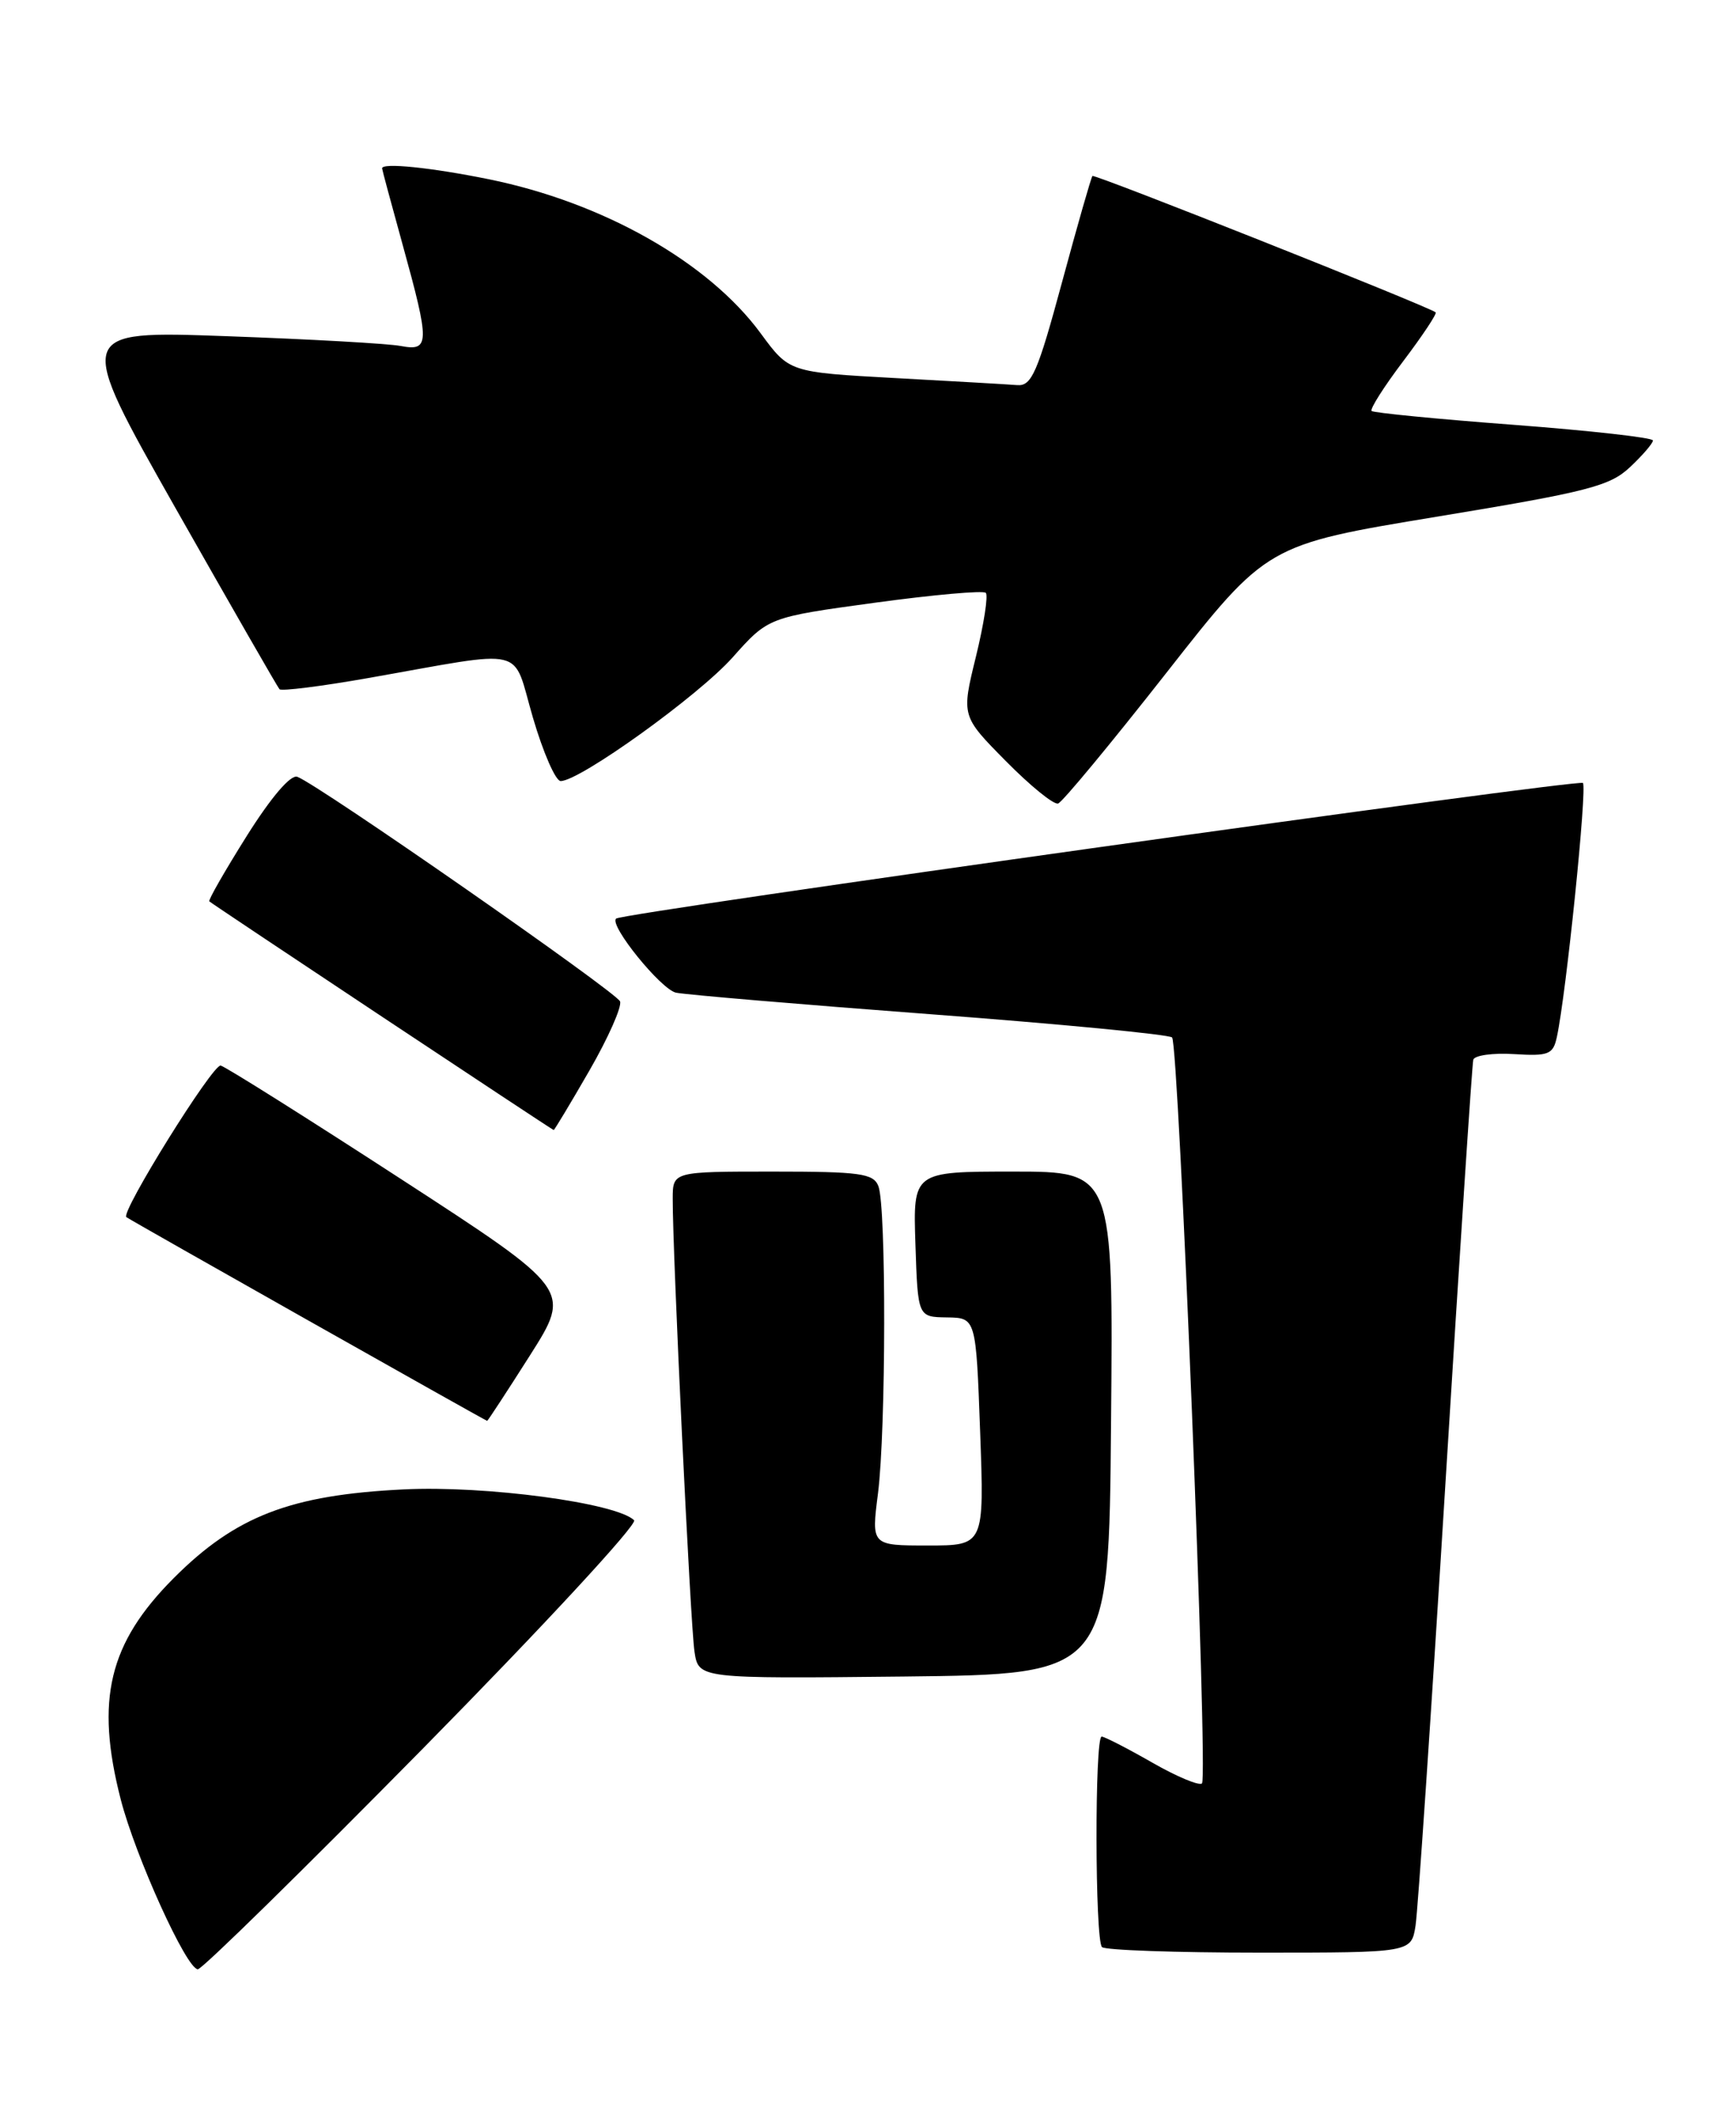 <?xml version="1.0" encoding="UTF-8" standalone="no"?>
<!DOCTYPE svg PUBLIC "-//W3C//DTD SVG 1.1//EN" "http://www.w3.org/Graphics/SVG/1.1/DTD/svg11.dtd" >
<svg xmlns="http://www.w3.org/2000/svg" xmlns:xlink="http://www.w3.org/1999/xlink" version="1.1" viewBox="0 0 209 256">
 <g >
 <path fill="currentColor"
d=" M 50.96 210.39 C 65.38 195.75 76.80 183.41 76.34 182.96 C 74.20 180.87 58.43 178.76 48.59 179.25 C 34.99 179.91 28.37 182.46 20.93 189.91 C 13.09 197.76 11.46 204.57 14.53 216.54 C 16.30 223.42 22.46 237.00 23.82 237.00 C 24.33 237.00 36.54 225.02 50.96 210.39 Z  M 170.42 231.75 C 170.70 229.96 172.32 206.00 174.02 178.50 C 175.72 151.00 177.23 128.07 177.37 127.54 C 177.52 127.01 179.73 126.70 182.28 126.86 C 186.44 127.12 186.98 126.90 187.43 124.82 C 188.55 119.69 191.10 94.77 190.57 94.23 C 190.06 93.73 75.00 109.85 74.18 110.55 C 73.27 111.30 79.58 119.09 81.39 119.47 C 82.55 119.71 96.32 120.88 112.00 122.06 C 127.68 123.24 140.77 124.50 141.11 124.86 C 141.92 125.72 145.46 213.88 144.71 214.63 C 144.38 214.95 141.67 213.82 138.69 212.11 C 135.70 210.40 132.97 209.00 132.63 209.00 C 131.78 209.00 131.82 233.49 132.67 234.33 C 133.03 234.70 141.56 235.00 151.62 235.00 C 169.91 235.00 169.91 235.00 170.42 231.75 Z  M 133.76 171.25 C 134.03 141.00 134.03 141.00 121.98 141.00 C 109.92 141.00 109.92 141.00 110.21 149.75 C 110.50 158.50 110.50 158.50 114.00 158.55 C 117.50 158.60 117.50 158.60 118.00 172.30 C 118.50 186.00 118.50 186.00 111.70 186.00 C 104.90 186.00 104.90 186.00 105.70 179.75 C 106.67 172.13 106.71 145.17 105.75 142.75 C 105.15 141.22 103.56 141.00 93.03 141.00 C 81.00 141.00 81.00 141.00 80.99 144.25 C 80.96 150.56 83.12 195.54 83.61 198.77 C 84.10 202.03 84.10 202.03 108.80 201.77 C 133.50 201.50 133.50 201.50 133.76 171.25 Z  M 63.81 163.11 C 68.81 155.23 68.81 155.23 48.22 141.86 C 36.90 134.51 27.15 128.38 26.57 128.24 C 25.63 128.02 14.49 145.92 15.21 146.48 C 15.65 146.83 58.48 171.00 58.65 171.00 C 58.73 171.00 61.05 167.45 63.81 163.11 Z  M 70.96 128.84 C 73.23 124.90 74.89 121.15 74.65 120.52 C 74.21 119.40 38.39 94.46 35.80 93.49 C 35.00 93.18 32.65 95.93 29.70 100.62 C 27.07 104.81 25.04 108.35 25.20 108.48 C 25.86 109.02 66.50 136.00 66.66 136.00 C 66.75 136.00 68.69 132.78 70.96 128.84 Z  M 140.42 80.98 C 152.52 65.56 152.52 65.56 173.01 62.18 C 191.21 59.18 193.81 58.51 196.25 56.21 C 197.76 54.79 199.00 53.35 199.00 53.01 C 199.00 52.67 191.47 51.83 182.27 51.13 C 173.06 50.44 165.35 49.68 165.13 49.46 C 164.90 49.24 166.62 46.53 168.95 43.45 C 171.28 40.37 173.03 37.73 172.84 37.59 C 171.85 36.83 131.76 20.91 131.52 21.18 C 131.36 21.36 129.71 27.12 127.85 34.00 C 124.92 44.83 124.20 46.48 122.48 46.35 C 121.39 46.26 114.77 45.88 107.76 45.50 C 95.02 44.80 95.02 44.80 91.59 40.13 C 85.29 31.55 72.59 24.35 58.79 21.56 C 51.88 20.16 46.00 19.56 46.00 20.26 C 46.00 20.40 47.12 24.56 48.49 29.51 C 51.76 41.34 51.74 42.30 48.25 41.64 C 46.74 41.35 37.30 40.82 27.27 40.46 C 9.04 39.80 9.04 39.80 21.13 61.15 C 27.79 72.89 33.42 82.70 33.65 82.95 C 33.88 83.20 38.67 82.60 44.29 81.61 C 63.83 78.17 61.59 77.63 64.16 86.37 C 65.39 90.57 66.89 94.00 67.50 94.00 C 69.80 94.00 84.07 83.75 88.19 79.13 C 92.50 74.29 92.50 74.29 105.31 72.54 C 112.36 71.58 118.38 71.04 118.68 71.35 C 118.99 71.66 118.45 75.12 117.49 79.04 C 115.74 86.18 115.74 86.18 121.10 91.60 C 124.04 94.58 126.87 96.88 127.39 96.70 C 127.91 96.53 133.77 89.45 140.42 80.98 Z "/>
</g>
</svg>